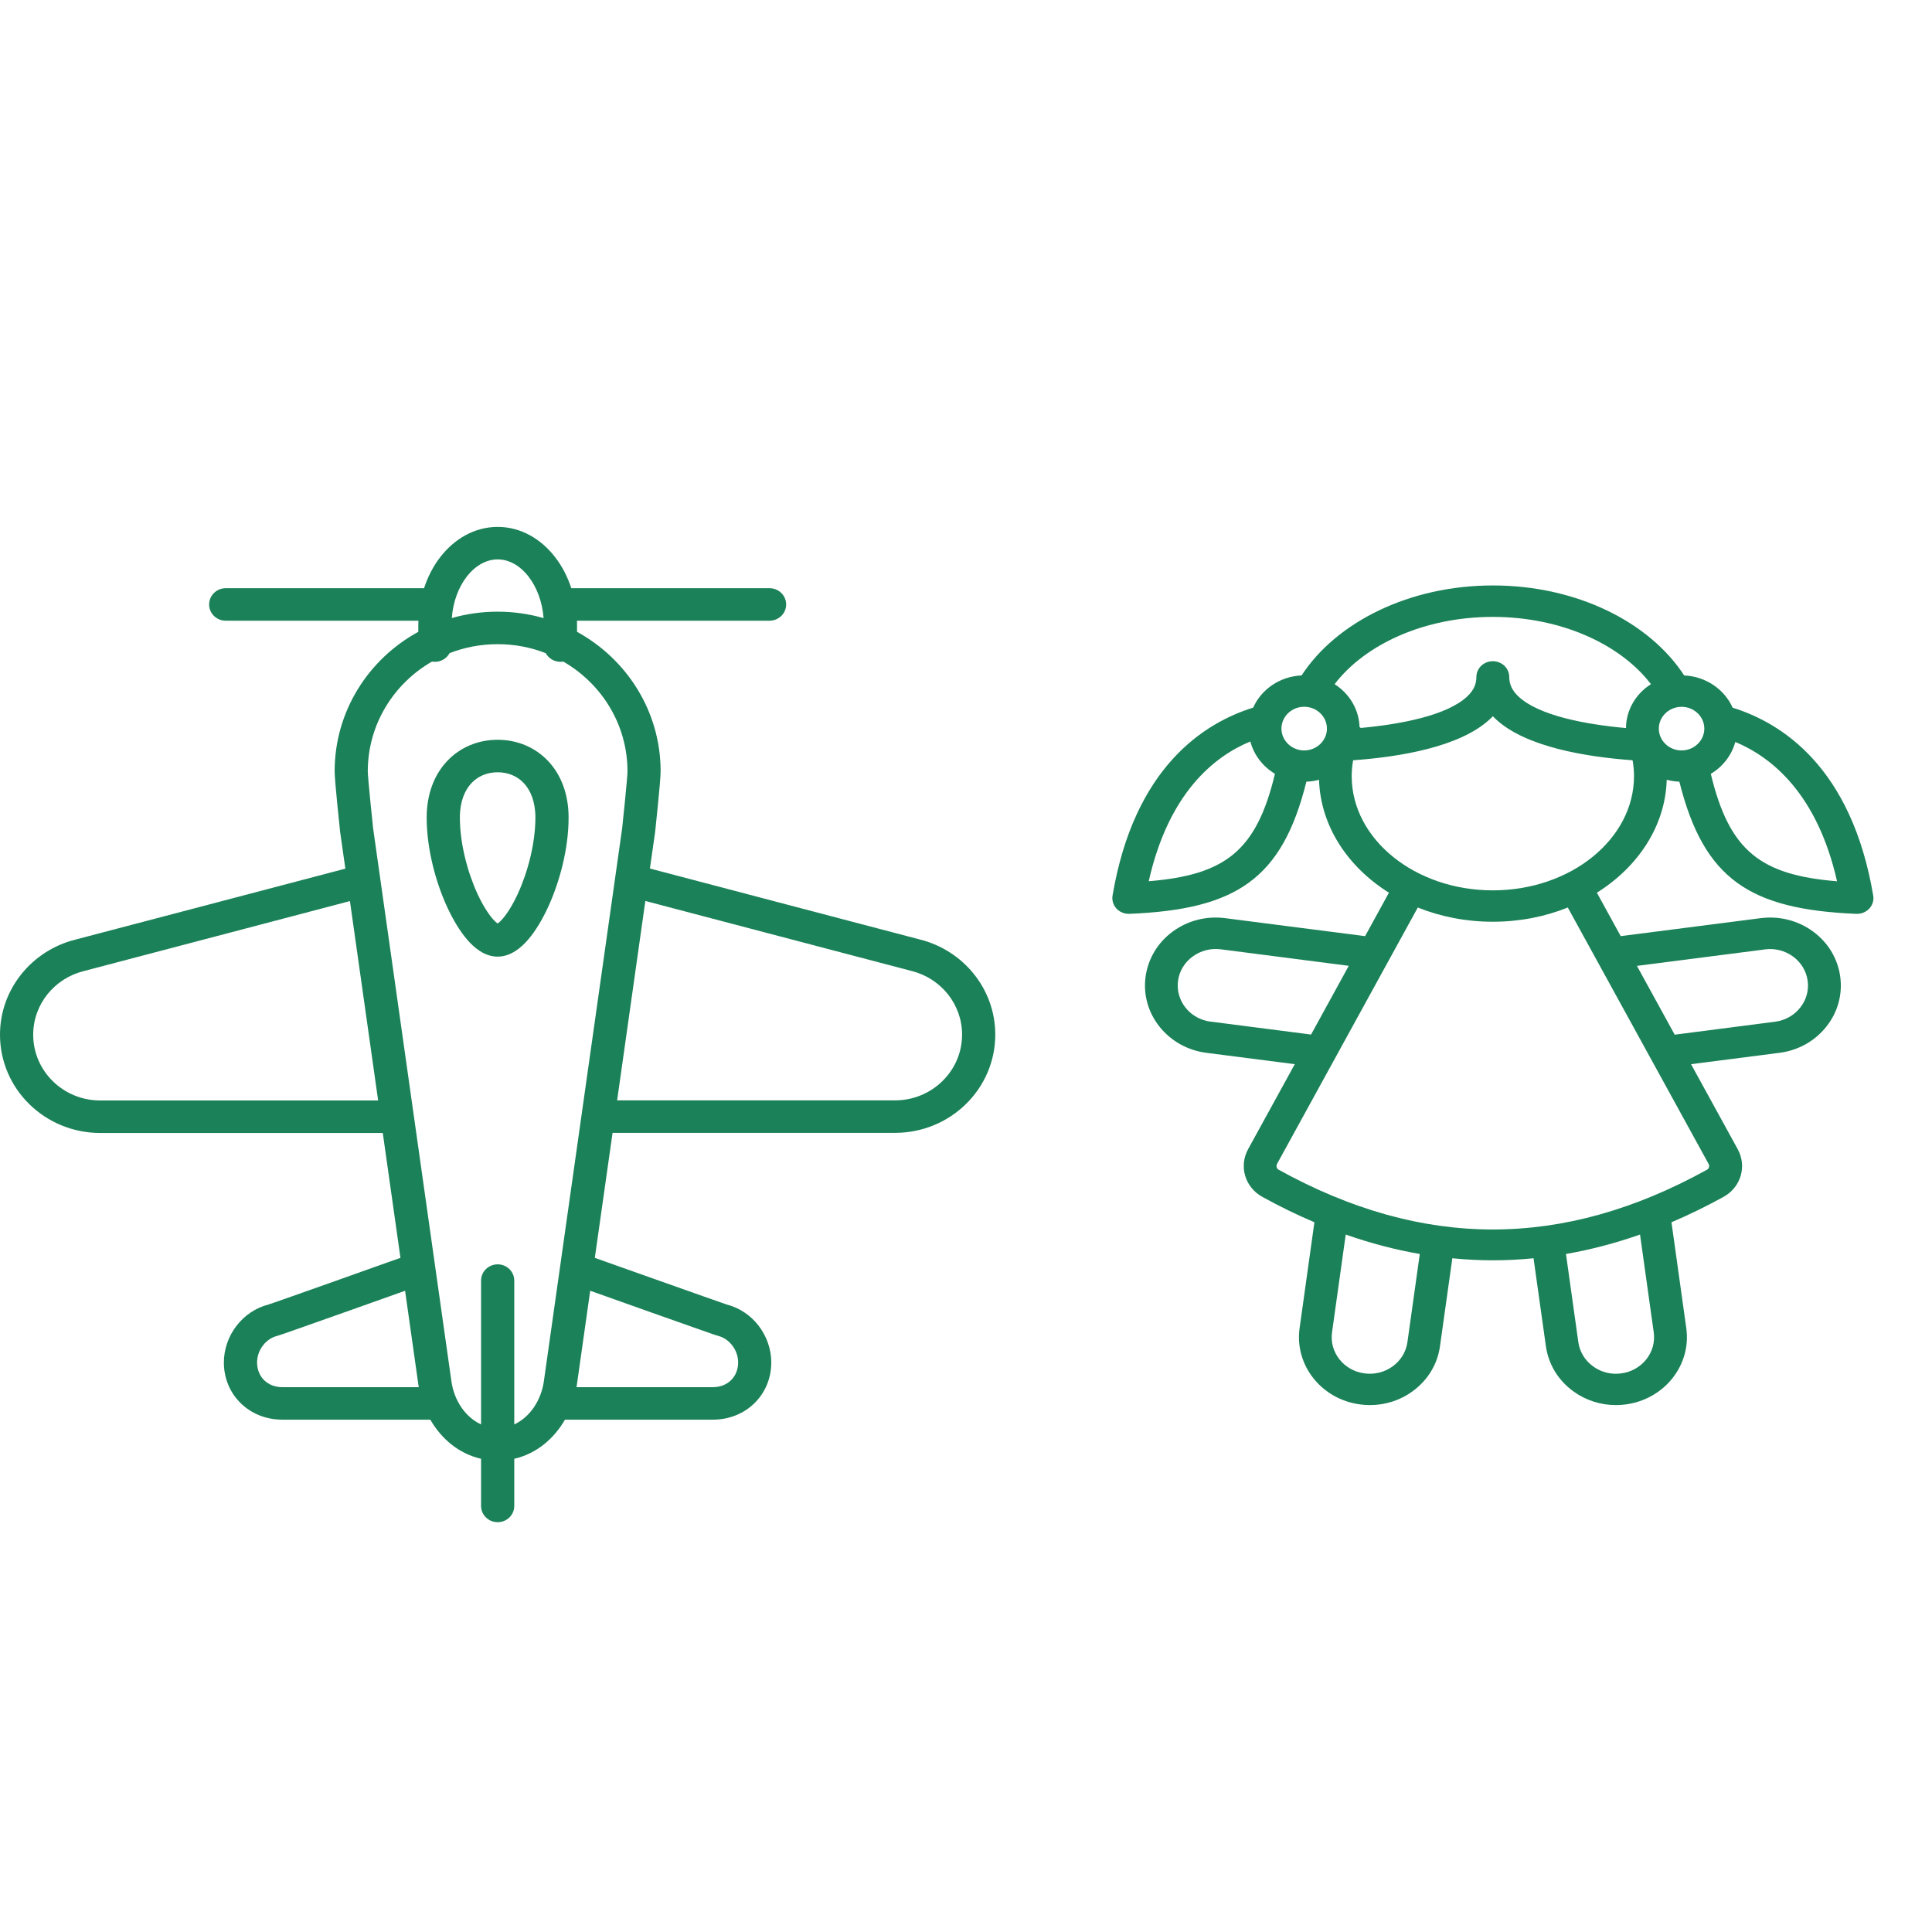 <svg width="33" height="33" viewBox="0 0 33 33" fill="none" xmlns="http://www.w3.org/2000/svg">
<path fill-rule="evenodd" clip-rule="evenodd" d="M7.516 9.521C7.75 9.215 8.096 9 8.501 9C8.906 9 9.251 9.215 9.485 9.521C9.602 9.673 9.695 9.852 9.758 10.047H13.144C13.301 10.047 13.428 10.171 13.428 10.325C13.428 10.478 13.301 10.602 13.144 10.602H9.855C9.856 10.627 9.856 10.652 9.856 10.677V10.792C10.708 11.259 11.284 12.151 11.284 13.175C11.284 13.262 11.259 13.531 11.237 13.754C11.225 13.87 11.214 13.983 11.205 14.066C11.201 14.107 11.197 14.142 11.195 14.165L11.191 14.202L11.191 14.203L11.191 14.203C11.19 14.206 11.19 14.209 11.19 14.212L11.101 14.835L11.633 14.975C12.076 15.091 12.668 15.247 13.264 15.404C14.456 15.718 15.658 16.034 15.715 16.048C16.454 16.234 17 16.891 17 17.672C17 18.599 16.233 19.35 15.288 19.35H10.463L10.16 21.485C10.222 21.507 10.301 21.535 10.393 21.568C10.615 21.646 10.91 21.752 11.208 21.857C11.505 21.963 11.804 22.069 12.033 22.149C12.147 22.189 12.243 22.223 12.312 22.247C12.345 22.259 12.369 22.267 12.385 22.272C12.407 22.28 12.414 22.282 12.408 22.281C12.859 22.393 13.174 22.816 13.174 23.272C13.174 23.823 12.741 24.249 12.177 24.249H9.65C9.465 24.569 9.169 24.829 8.784 24.917V25.723C8.784 25.876 8.657 26 8.501 26C8.344 26 8.217 25.876 8.217 25.723V24.917C7.832 24.83 7.535 24.57 7.35 24.249H4.822C4.258 24.249 3.824 23.824 3.824 23.272C3.824 22.817 4.139 22.394 4.59 22.281C4.585 22.283 4.591 22.28 4.614 22.273C4.63 22.267 4.653 22.259 4.686 22.248C4.756 22.224 4.852 22.19 4.966 22.15C5.194 22.069 5.494 21.963 5.791 21.858C6.088 21.752 6.384 21.647 6.605 21.568C6.698 21.535 6.778 21.507 6.84 21.485L6.538 19.352H1.712C0.767 19.352 0 18.601 0 17.674C0 16.893 0.546 16.236 1.285 16.05C1.342 16.036 2.544 15.72 3.736 15.406C4.332 15.249 4.924 15.093 5.367 14.977L5.899 14.837L5.81 14.212C5.81 14.209 5.81 14.206 5.809 14.203L6.091 14.174C5.809 14.203 5.809 14.203 5.809 14.203L5.805 14.165C5.803 14.142 5.799 14.107 5.795 14.066C5.786 13.983 5.775 13.87 5.763 13.754C5.741 13.531 5.716 13.262 5.716 13.175C5.716 12.15 6.292 11.258 7.145 10.792V10.677C7.145 10.652 7.146 10.627 7.147 10.602H3.856C3.699 10.602 3.572 10.478 3.572 10.325C3.572 10.171 3.699 10.047 3.856 10.047H7.243C7.307 9.852 7.399 9.673 7.516 9.521ZM7.379 11.3C7.395 11.303 7.412 11.304 7.429 11.304C7.537 11.304 7.632 11.244 7.679 11.156C7.933 11.057 8.21 11.003 8.5 11.003C8.791 11.003 9.068 11.057 9.322 11.157C9.37 11.245 9.464 11.304 9.573 11.304C9.589 11.304 9.605 11.303 9.621 11.3C10.277 11.678 10.718 12.376 10.718 13.175C10.718 13.228 10.697 13.459 10.673 13.7C10.662 13.816 10.65 13.927 10.641 14.009C10.637 14.05 10.633 14.084 10.631 14.108L10.628 14.14L9.291 23.583L9.291 23.584C9.244 23.928 9.045 24.209 8.784 24.33V21.873C8.784 21.72 8.657 21.596 8.501 21.596C8.344 21.596 8.217 21.72 8.217 21.873V24.33C7.955 24.21 7.755 23.928 7.709 23.584L7.709 23.583L6.372 14.14L6.369 14.108C6.367 14.084 6.363 14.05 6.359 14.009C6.35 13.927 6.339 13.816 6.327 13.7C6.303 13.459 6.282 13.228 6.282 13.175C6.282 12.376 6.723 11.677 7.379 11.3ZM9.285 10.558C9.036 10.486 8.773 10.448 8.5 10.448C8.228 10.448 7.965 10.486 7.717 10.557C7.738 10.275 7.834 10.03 7.969 9.854C8.123 9.653 8.314 9.555 8.501 9.555C8.688 9.555 8.878 9.653 9.032 9.854C9.167 10.03 9.263 10.275 9.285 10.558ZM5.977 15.391L5.514 15.513C5.071 15.629 4.479 15.785 3.883 15.942C2.693 16.255 1.485 16.573 1.426 16.588L1.426 16.588C0.932 16.712 0.567 17.152 0.567 17.674C0.567 18.294 1.08 18.797 1.712 18.797H6.459L5.977 15.391ZM6.919 22.047C6.916 22.048 6.912 22.05 6.909 22.051C6.875 22.063 6.838 22.076 6.799 22.09C6.577 22.169 6.282 22.274 5.984 22.38C5.686 22.485 5.387 22.591 5.158 22.672C5.043 22.712 4.946 22.746 4.876 22.771L4.871 22.773C4.814 22.793 4.754 22.813 4.731 22.819L4.731 22.819C4.546 22.865 4.391 23.055 4.391 23.272C4.391 23.518 4.571 23.694 4.822 23.694H7.153C7.151 23.682 7.149 23.67 7.147 23.658C7.147 23.658 7.147 23.657 7.147 23.657L6.919 22.047ZM9.847 23.694H12.177C12.428 23.694 12.608 23.517 12.608 23.272C12.608 23.054 12.453 22.865 12.268 22.818L12.268 22.818C12.245 22.812 12.185 22.792 12.128 22.772L12.123 22.77C12.052 22.746 11.955 22.712 11.841 22.671C11.612 22.591 11.312 22.485 11.015 22.379C10.717 22.273 10.421 22.168 10.2 22.089C10.157 22.074 10.117 22.06 10.081 22.047L9.853 23.657C9.853 23.657 9.853 23.658 9.853 23.658C9.851 23.67 9.849 23.682 9.847 23.694ZM10.541 18.795H15.288C15.92 18.795 16.433 18.292 16.433 17.672C16.433 17.15 16.068 16.71 15.574 16.586L15.574 16.586C15.515 16.571 14.307 16.253 13.117 15.94C12.521 15.783 11.929 15.627 11.486 15.511L11.023 15.389L10.541 18.795ZM8.052 13.377C7.94 13.497 7.855 13.689 7.855 13.964C7.855 14.401 7.982 14.887 8.153 15.262C8.239 15.449 8.331 15.596 8.413 15.692C8.454 15.739 8.483 15.763 8.5 15.775C8.517 15.763 8.546 15.739 8.587 15.692C8.669 15.597 8.761 15.449 8.847 15.262C9.018 14.887 9.145 14.401 9.145 13.964C9.145 13.689 9.06 13.497 8.948 13.377C8.836 13.258 8.681 13.191 8.5 13.191C8.319 13.191 8.164 13.258 8.052 13.377ZM7.635 13.002C7.859 12.763 8.168 12.636 8.5 12.636C8.832 12.636 9.141 12.763 9.365 13.002C9.589 13.241 9.712 13.575 9.712 13.964C9.712 14.493 9.562 15.056 9.364 15.489C9.264 15.706 9.147 15.903 9.02 16.05C8.907 16.181 8.729 16.34 8.5 16.34C8.271 16.34 8.093 16.181 7.98 16.05C7.853 15.902 7.736 15.706 7.636 15.489C7.438 15.056 7.288 14.492 7.288 13.964C7.288 13.575 7.411 13.241 7.635 13.002Z" fill="#1B8158"/>
<path d="M31.996 15.298C31.626 13.102 30.43 12.347 29.595 12.088C29.456 11.776 29.139 11.554 28.767 11.537C28.174 10.627 26.933 10 25.5 10C24.067 10 22.825 10.628 22.232 11.537C21.86 11.553 21.544 11.775 21.405 12.087C20.57 12.346 19.374 13.101 19.003 15.298C18.99 15.377 19.015 15.459 19.07 15.519C19.124 15.577 19.2 15.609 19.28 15.609C19.284 15.609 19.287 15.609 19.291 15.609C21.117 15.534 21.899 15.015 22.314 13.352C22.389 13.349 22.462 13.338 22.53 13.319C22.555 14.107 23.018 14.806 23.724 15.248L23.317 15.99L20.928 15.683C20.608 15.642 20.29 15.722 20.033 15.91C19.776 16.098 19.612 16.371 19.568 16.678C19.525 16.985 19.61 17.29 19.805 17.536C20.002 17.783 20.286 17.942 20.606 17.983L22.116 18.177L21.319 19.628C21.158 19.921 21.265 20.279 21.561 20.443C21.857 20.607 22.154 20.751 22.451 20.877L22.198 22.686C22.109 23.32 22.575 23.905 23.236 23.989C23.291 23.997 23.346 24 23.4 24C23.663 24 23.919 23.918 24.131 23.762C24.388 23.574 24.554 23.301 24.596 22.994L24.807 21.492C25.038 21.515 25.269 21.527 25.501 21.527C25.732 21.527 25.963 21.515 26.194 21.492L26.405 22.994C26.448 23.301 26.613 23.574 26.87 23.762C27.083 23.918 27.338 24 27.601 24C27.655 24 27.71 23.997 27.765 23.989C28.426 23.904 28.892 23.319 28.803 22.686L28.55 20.877C28.847 20.751 29.144 20.606 29.44 20.443C29.736 20.279 29.842 19.922 29.681 19.628L28.884 18.177L30.394 17.983C30.715 17.942 30.999 17.783 31.195 17.536C31.391 17.29 31.475 16.985 31.432 16.678C31.389 16.371 31.224 16.098 30.967 15.91C30.71 15.722 30.392 15.642 30.072 15.683L27.683 15.99L27.276 15.248C27.981 14.806 28.446 14.107 28.469 13.319C28.538 13.338 28.611 13.348 28.685 13.352C29.101 15.014 29.883 15.534 31.708 15.609C31.713 15.609 31.717 15.609 31.72 15.609C31.8 15.609 31.876 15.576 31.929 15.519C31.985 15.459 32.01 15.377 31.996 15.298ZM19.621 15.052C19.962 13.541 20.739 12.92 21.357 12.665C21.418 12.897 21.571 13.094 21.777 13.217C21.463 14.532 20.93 14.945 19.621 15.052ZM22.276 12.818C22.063 12.818 21.888 12.65 21.888 12.445C21.888 12.24 22.063 12.072 22.276 12.072C22.491 12.072 22.665 12.24 22.665 12.445C22.665 12.65 22.491 12.818 22.276 12.818ZM20.68 17.451C20.508 17.429 20.355 17.344 20.25 17.212C20.144 17.079 20.1 16.916 20.122 16.75C20.145 16.585 20.234 16.438 20.372 16.338C20.51 16.237 20.681 16.193 20.853 16.215L23.038 16.497L22.394 17.671L20.68 17.45V17.451ZM24.04 22.924C24.017 23.089 23.928 23.236 23.79 23.337C23.652 23.438 23.481 23.481 23.31 23.459C22.954 23.414 22.704 23.099 22.752 22.758L22.986 21.087C23.407 21.235 23.829 21.346 24.251 21.419L24.04 22.924ZM28.247 22.758C28.295 23.099 28.045 23.414 27.689 23.459C27.519 23.482 27.347 23.439 27.209 23.337C27.071 23.236 26.982 23.089 26.959 22.924L26.748 21.419C27.169 21.346 27.592 21.235 28.013 21.087L28.247 22.758ZM30.146 16.216C30.317 16.194 30.488 16.237 30.626 16.338C30.764 16.439 30.853 16.586 30.876 16.751C30.899 16.916 30.854 17.08 30.748 17.212C30.643 17.345 30.49 17.43 30.318 17.452L28.605 17.673L27.96 16.498L30.145 16.217L30.146 16.216ZM29.184 19.88C29.204 19.915 29.192 19.96 29.158 19.979C26.695 21.341 24.302 21.341 21.839 19.979C21.806 19.96 21.794 19.915 21.813 19.88L24.217 15.501C24.605 15.657 25.04 15.744 25.498 15.744C25.957 15.744 26.392 15.657 26.779 15.501L29.184 19.88H29.184ZM25.499 15.208C24.17 15.208 23.088 14.333 23.088 13.257C23.088 13.165 23.097 13.075 23.112 12.986C23.896 12.93 24.934 12.762 25.447 12.285C25.465 12.269 25.483 12.252 25.499 12.234C25.516 12.252 25.533 12.269 25.551 12.285C26.064 12.762 27.103 12.929 27.886 12.986C27.901 13.074 27.91 13.165 27.91 13.257C27.91 14.332 26.829 15.208 25.499 15.208ZM27.774 12.436C27.076 12.373 26.288 12.223 25.94 11.9C25.83 11.798 25.779 11.69 25.779 11.563C25.779 11.414 25.653 11.294 25.498 11.294C25.344 11.294 25.218 11.414 25.218 11.563C25.218 11.69 25.167 11.798 25.057 11.9C24.712 12.22 23.936 12.37 23.244 12.434C23.237 12.429 23.23 12.424 23.222 12.418C23.212 12.113 23.045 11.844 22.796 11.686C23.32 11.002 24.334 10.537 25.498 10.537C26.662 10.537 27.676 11.002 28.2 11.686C27.945 11.847 27.776 12.122 27.773 12.435L27.774 12.436ZM28.723 12.818C28.508 12.818 28.334 12.651 28.334 12.445C28.334 12.24 28.509 12.073 28.723 12.073C28.936 12.073 29.111 12.24 29.111 12.445C29.111 12.651 28.936 12.818 28.723 12.818ZM29.222 13.218C29.426 13.096 29.578 12.902 29.64 12.673C30.258 12.931 31.039 13.554 31.378 15.053C30.069 14.946 29.537 14.533 29.222 13.218Z" fill="#1B8158"/>
</svg>
